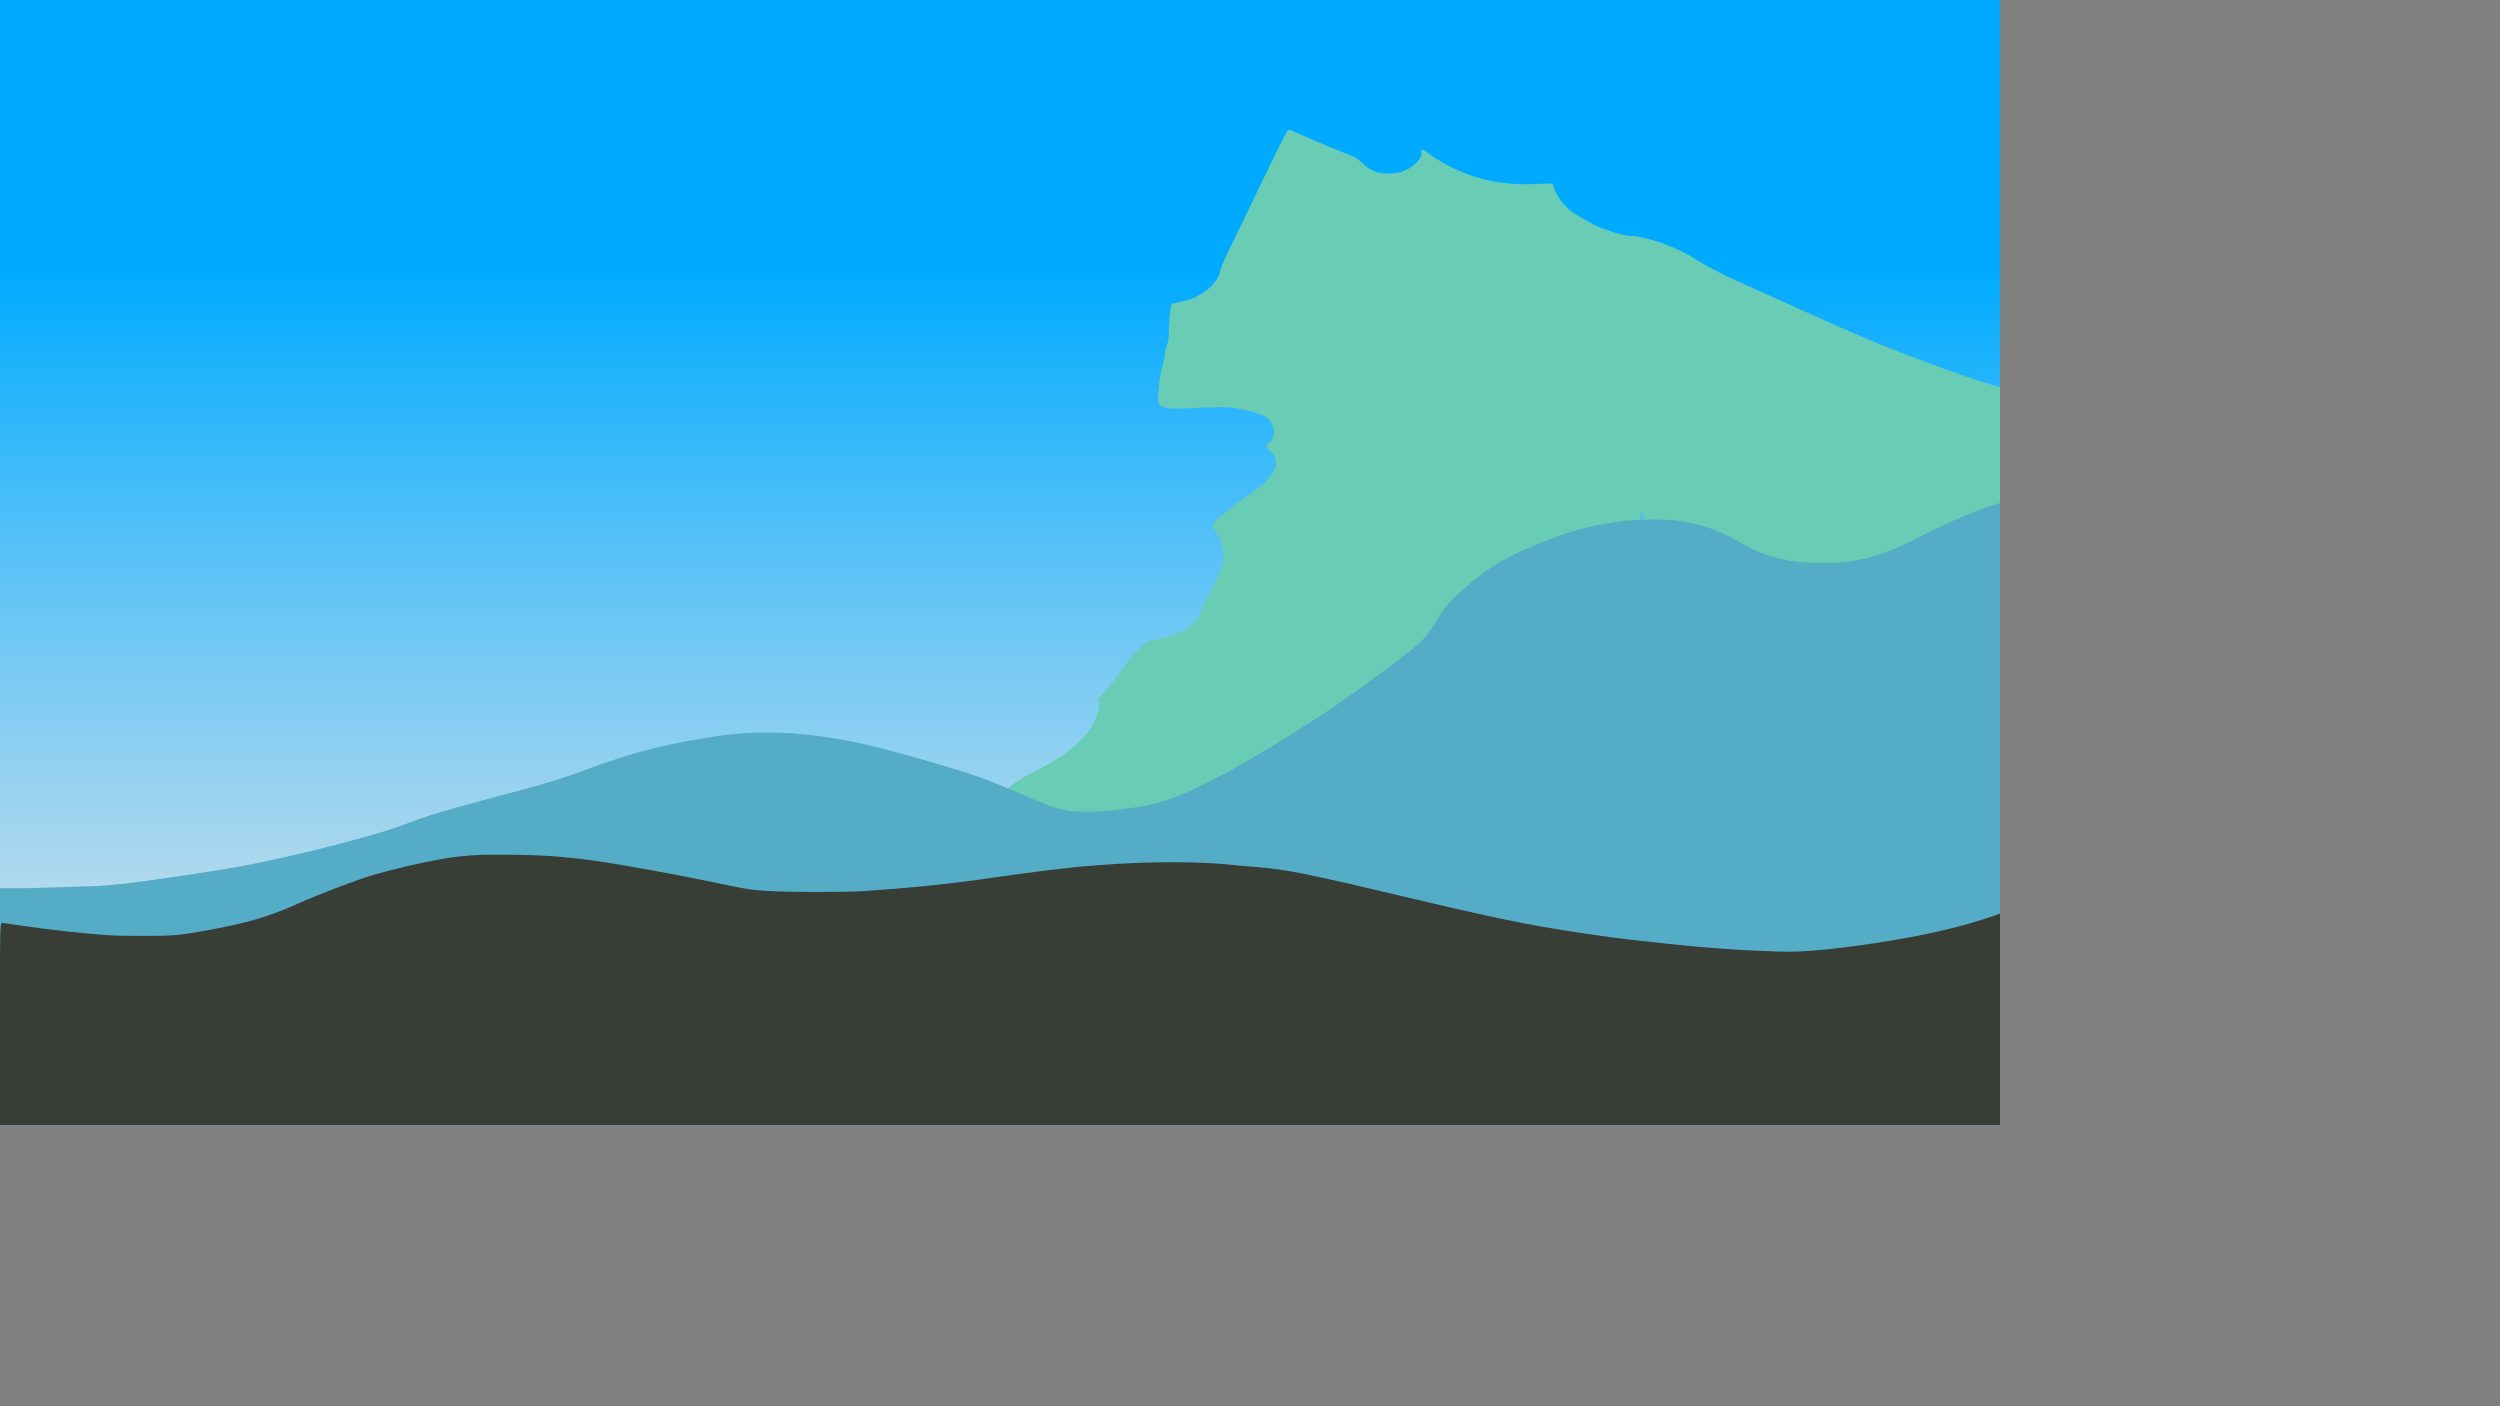 <svg width="1600" height="900" viewBox="0 0 1600 900" fill="none" xmlns="http://www.w3.org/2000/svg">
<rect x="0" y="0" width="1600" height="900" fill="#808080" stroke="none"/>
<g style="mix-blend-mode:darken" clip-path="url(#clip0_327_7)">
<rect width="1600" height="900" fill="url(#paint0_linear_327_7)"/>
<path fill-rule="evenodd" clip-rule="evenodd" d="M615.915 542.138C622.124 540.047 630.843 541.271 635.688 544.914C638.522 547.045 639.701 548.547 643.779 555.222C648.971 563.719 653.772 568.881 660.882 573.61C667.587 578.069 677.753 582 687.507 583.905C692.549 584.889 693.817 584.996 700.461 585C706.583 585.003 708.91 584.84 714.249 584.034C727.67 582.009 742.195 577.972 753.751 573.056C767.556 567.184 777.535 563.727 803.88 555.688C810.125 553.782 822.692 549.897 831.806 547.055C873.298 534.117 897.27 527.018 916.572 521.953C966.896 508.748 989.849 503.603 1021.15 498.511C1024.7 497.935 1032.57 496.627 1038.64 495.605L1049.69 493.747L1049.85 322.803L1050 151.859L1048.62 151.677C1047.86 151.577 1045.25 151.264 1042.83 150.983C1038.04 150.427 1031.24 148.478 1024.3 145.672C1018.88 143.484 1007.88 137.231 1004.64 134.494C999.751 130.374 995.292 123.824 994.329 119.35C994.132 118.435 993.718 117.597 993.409 117.488C993.1 117.38 988.989 117.479 984.274 117.708C962.638 118.761 945.145 115.278 927.816 106.467C922.329 103.677 914.711 98.912 912.23 96.717C910.586 95.262 909.249 95.448 909.717 97.066C910.552 99.948 906.903 104.919 901.866 107.761C897.809 110.05 894.832 110.843 889.621 111.024C882.089 111.284 877.132 109.449 872.065 104.524C868.9 101.449 866.424 100.01 860.738 97.946C856.806 96.519 849.357 93.444 835.795 87.651C833.264 86.57 829.889 85.039 828.296 84.25C826.703 83.461 825.145 82.905 824.834 83.014C823.809 83.373 821.205 88.316 812.155 107.081C810.584 110.338 808.374 114.884 807.243 117.183C806.113 119.482 804.182 123.48 802.953 126.066C801.724 128.653 799.651 132.964 798.347 135.646C797.044 138.329 794.694 143.188 793.127 146.446C791.56 149.703 789.621 153.7 788.817 155.329C783.778 165.546 781.685 170.271 781.163 172.604C780.085 177.433 777.66 181.137 772.882 185.253C770.091 187.658 764.741 190.712 761.975 191.481C757.256 192.791 751.037 194.345 750.512 194.345C750.171 194.345 749.754 194.698 749.587 195.129C749.068 196.461 748.027 208.51 748.027 213.18C748.027 216.265 747.65 218.648 746.786 221.034C746.103 222.918 745.397 226.109 745.219 228.127C745.039 230.144 744.357 233.44 743.701 235.452C742.165 240.164 740.541 255.202 741.316 257.53C742.54 261.204 748.188 262.184 762.699 261.237C765.537 261.051 771.785 260.795 776.586 260.666C784.902 260.443 785.6 260.477 791.374 261.393C800.704 262.872 807.82 265.102 810.988 267.539C814.64 270.349 816.388 275.788 814.908 279.744C814.427 281.033 813.262 282.597 811.989 283.665L809.87 285.441L811.24 286.835C814.551 290.204 815.611 291.623 816.226 293.512C818.07 299.173 813.202 307.011 803.823 313.484C791.827 321.762 788.652 324.093 784.223 327.869C781.573 330.129 778.553 332.971 777.511 334.185L775.616 336.393L777.846 339.831C782.44 346.914 783.922 353.552 782.434 360.378C781.286 365.643 773.228 382.941 770.641 385.694C770.319 386.036 769.652 387.735 769.158 389.469C766.157 399.998 756.997 406.209 739.694 409.447C735.352 410.26 734.581 410.542 732.493 412.079C729.364 414.382 723.383 421.131 718.608 427.746C711.121 438.118 709.347 440.382 705.98 443.867L702.59 447.377L703.261 449.319C703.819 450.933 703.714 452.025 702.635 455.788C700.959 461.633 699.935 463.836 697.211 467.459C690.017 477.031 677.907 486.031 661.361 494.105C651.487 498.923 642.156 505.86 630.662 516.927C625.079 522.302 620.308 527.955 617.689 532.298C616.087 534.953 613.002 541.767 613 542.651C612.999 542.972 613.922 542.809 615.915 542.138Z" fill="#69CCB4"/>
<path fill-rule="evenodd" clip-rule="evenodd" d="M971.381 201.888C976.453 204.371 983.577 202.917 987.534 198.592C989.849 196.062 990.813 194.279 994.144 186.354C998.386 176.265 1002.31 170.138 1008.12 164.523C1013.59 159.228 1021.9 154.561 1029.87 152.3C1033.99 151.132 1035.02 151.004 1040.45 151C1045.45 150.996 1047.35 151.19 1051.71 152.147C1062.68 154.552 1074.54 159.344 1083.98 165.18C1095.26 172.152 1103.41 176.256 1124.94 185.801C1130.04 188.064 1140.3 192.676 1147.75 196.05C1181.65 211.411 1201.23 219.839 1217 225.852C1258.11 241.53 1276.86 247.638 1302.43 253.684C1305.33 254.368 1311.76 255.921 1316.72 257.135L1325.75 259.341L1325.87 462.294L1326 665.247L1324.87 665.464C1324.25 665.582 1322.12 665.953 1320.14 666.288C1316.23 666.947 1310.68 669.261 1305 672.593C1300.58 675.19 1291.59 682.615 1288.94 685.864C1284.95 690.755 1281.31 698.532 1280.52 703.843C1280.36 704.93 1280.02 705.925 1279.77 706.054C1279.52 706.183 1276.16 706.065 1272.31 705.793C1254.63 704.542 1240.34 708.678 1226.18 719.138C1221.7 722.451 1215.48 728.109 1213.45 730.714C1212.11 732.442 1211.02 732.221 1211.4 730.301C1212.08 726.879 1209.1 720.977 1204.98 717.603C1201.67 714.885 1199.24 713.943 1194.98 713.729C1188.83 713.42 1184.78 715.599 1180.64 721.446C1178.05 725.097 1176.03 726.804 1171.39 729.255C1168.17 730.95 1162.09 734.6 1151.01 741.478C1148.94 742.762 1146.18 744.579 1144.88 745.516C1143.58 746.453 1142.31 747.113 1142.05 746.984C1141.22 746.557 1139.09 740.689 1131.7 718.41C1130.41 714.543 1128.61 709.146 1127.68 706.416C1126.76 703.686 1125.18 698.94 1124.18 695.869C1123.17 692.798 1121.48 687.68 1120.42 684.496C1119.35 681.311 1117.43 675.541 1116.15 671.674C1114.87 667.807 1113.29 663.061 1112.63 661.128C1108.51 648.997 1106.8 643.388 1106.38 640.617C1105.5 634.884 1103.52 630.486 1099.61 625.6C1097.33 622.744 1092.96 619.118 1090.7 618.206C1086.85 616.65 1081.77 614.805 1081.34 614.805C1081.06 614.805 1080.72 614.387 1080.58 613.875C1080.16 612.293 1079.31 597.988 1079.31 592.444C1079.31 588.781 1079 585.952 1078.29 583.119C1077.74 580.883 1077.16 577.093 1077.01 574.698C1076.87 572.304 1076.31 568.39 1075.77 566.002C1074.52 560.407 1073.19 542.553 1073.83 539.79C1074.83 535.427 1079.44 534.264 1091.29 535.388C1093.61 535.608 1098.72 535.913 1102.64 536.066C1109.43 536.331 1110 536.29 1114.72 535.203C1122.34 533.447 1128.16 530.799 1130.74 527.906C1133.73 524.57 1135.15 518.112 1133.95 513.415C1133.55 511.885 1132.6 510.029 1131.56 508.761L1129.83 506.651L1130.95 504.997C1133.65 500.996 1134.52 499.312 1135.02 497.07C1136.53 490.348 1132.55 481.042 1124.89 473.357C1115.09 463.53 1112.5 460.762 1108.88 456.279C1106.71 453.596 1104.25 450.222 1103.39 448.78L1101.85 446.159L1103.67 442.077C1107.42 433.668 1108.63 425.787 1107.42 417.683C1106.48 411.431 1099.9 390.895 1097.78 387.626C1097.52 387.22 1096.97 385.203 1096.57 383.145C1094.12 370.644 1086.64 363.269 1072.5 359.425C1068.95 358.46 1068.32 358.126 1066.62 356.301C1064.06 353.566 1059.18 345.553 1055.27 337.7C1049.16 325.386 1047.71 322.697 1044.96 318.56L1042.19 314.393L1042.74 312.088C1043.19 310.171 1043.11 308.874 1042.23 304.407C1040.86 297.467 1040.02 294.852 1037.8 290.55C1031.92 279.186 1022.02 268.501 1008.51 258.915C1000.44 253.195 992.818 244.959 983.428 231.82C978.868 225.438 974.97 218.727 972.83 213.571C971.522 210.418 969.002 202.329 969 201.279C968.999 200.898 969.753 201.091 971.381 201.888Z" fill="#69CCB4"/>
<path fill-rule="evenodd" clip-rule="evenodd" d="M1274.79 323.445C1265.3 326.377 1243.31 335.868 1230.34 342.629C1210.46 352.985 1198.29 357.351 1183.94 359.276C1177.72 360.11 1174.57 360.286 1165.99 360.282C1153.24 360.275 1146.24 359.459 1136.61 356.856C1128.05 354.54 1124.2 352.901 1113.3 346.945C1098.09 338.629 1089.84 335.712 1075.45 333.557C1069.48 332.662 1066.92 332.51 1058.04 332.518C1035.23 332.538 1015.5 336.234 993.149 344.674C965.319 355.184 951.359 363.367 934.665 378.957C926.466 386.614 922.841 390.966 918.869 397.924C913.004 408.195 910.136 410.974 888.576 427.264C873.982 438.293 853.849 452.523 843.074 459.426C812.976 478.71 790.791 491.87 775.319 499.621C749.34 512.636 738.495 515.895 712.443 518.517C694.509 520.323 684.588 519.801 674.118 516.504C671.121 515.56 661.544 511.683 652.836 507.889C631.492 498.59 621.554 495.1 592.462 486.691C567.071 479.352 552.703 475.813 537.414 473.132C509.205 468.187 483.73 467.486 459.765 470.994C428.112 475.628 405.862 481.207 378.595 491.345C361.825 497.58 349.753 501.392 332.412 505.928C311.406 511.423 282.501 519.448 275.02 521.863C271.411 523.028 264.183 525.618 258.959 527.62C246.312 532.465 218.272 540.248 189.38 546.933C161.244 553.443 151.055 555.325 114.849 560.697C79.302 565.972 69.942 566.961 51.412 567.399C43.522 567.585 32.474 567.924 26.859 568.15C21.245 568.377 14.807 568.526 12.552 568.482C10.298 568.438 6.552 568.427 4.227 568.457L0 568.512V607.256V646H642.5H1285V483.5C1285 389.447 1284.51 321 1283.85 321C1283.22 321 1279.14 322.1 1274.79 323.445Z" fill="#55ACC7"/>
<path fill-rule="evenodd" clip-rule="evenodd" d="M308.523 547.067C298.432 547.482 290.49 548.327 282.191 549.87C266.502 552.787 253.936 555.713 239.182 559.885C229.554 562.607 204.694 572.076 190.424 578.457C172.305 586.559 159.023 590.508 134.71 595.024C115.295 598.629 111.183 599.004 91.284 598.987C79.244 598.977 73.004 598.819 67.147 598.375C50.267 597.096 33.079 595.181 14.921 592.556C8.404 591.613 2.38 590.762 1.536 590.662C0.079 590.491 0 592.575 0 631.241V672H642.5H1285V627.638C1285 603.239 1284.76 583.276 1284.46 583.276C1284.16 583.276 1280.6 584.463 1276.54 585.913C1261.39 591.32 1242.31 596.215 1221.8 599.953C1191.16 605.538 1161.32 609.102 1145.26 609.095C1135.59 609.09 1113.26 608.076 1101.55 607.109C1096.97 606.731 1091.44 606.286 1089.27 606.122C1085.73 605.854 1082.11 605.509 1066.88 603.986C1062.32 603.53 1050.51 602.223 1041.43 601.169C1028.42 599.66 1005.65 596.29 988.765 593.375C966.769 589.576 943.56 584.556 899.237 574.008C838.133 559.468 823.5 556.497 805.758 555.032C802.138 554.733 797.398 554.342 795.225 554.163C793.053 553.984 788.313 553.537 784.693 553.17C768.665 551.546 739.518 551.405 715.791 552.836C707.943 553.31 692.878 554.445 689.459 554.82C671.244 556.819 652.066 559.252 638.111 561.333C610.852 565.398 585.057 568.117 553.41 570.259C541.211 571.085 504.966 571.071 491.53 570.234C480.384 569.54 478.828 569.304 462.126 565.776C436.777 560.421 400.991 553.839 383.553 551.324C362.629 548.306 348.246 547.21 327.394 547.045C318.946 546.977 310.454 546.987 308.523 547.067Z" fill="#383D36"/>
<rect y="613" width="1280" height="107" fill="#383D36"/>
</g>
<defs>
<linearGradient id="paint0_linear_327_7" x1="640" y1="0" x2="640" y2="720" gradientUnits="userSpaceOnUse">
<stop offset="0.241" stop-color="#00AAFF"/>
<stop offset="1" stop-color="white" stop-opacity="0.8"/>
</linearGradient>
<clipPath id="clip0_327_7">
<rect width="1280" height="720" fill="white"/>
</clipPath>
</defs>
</svg>
